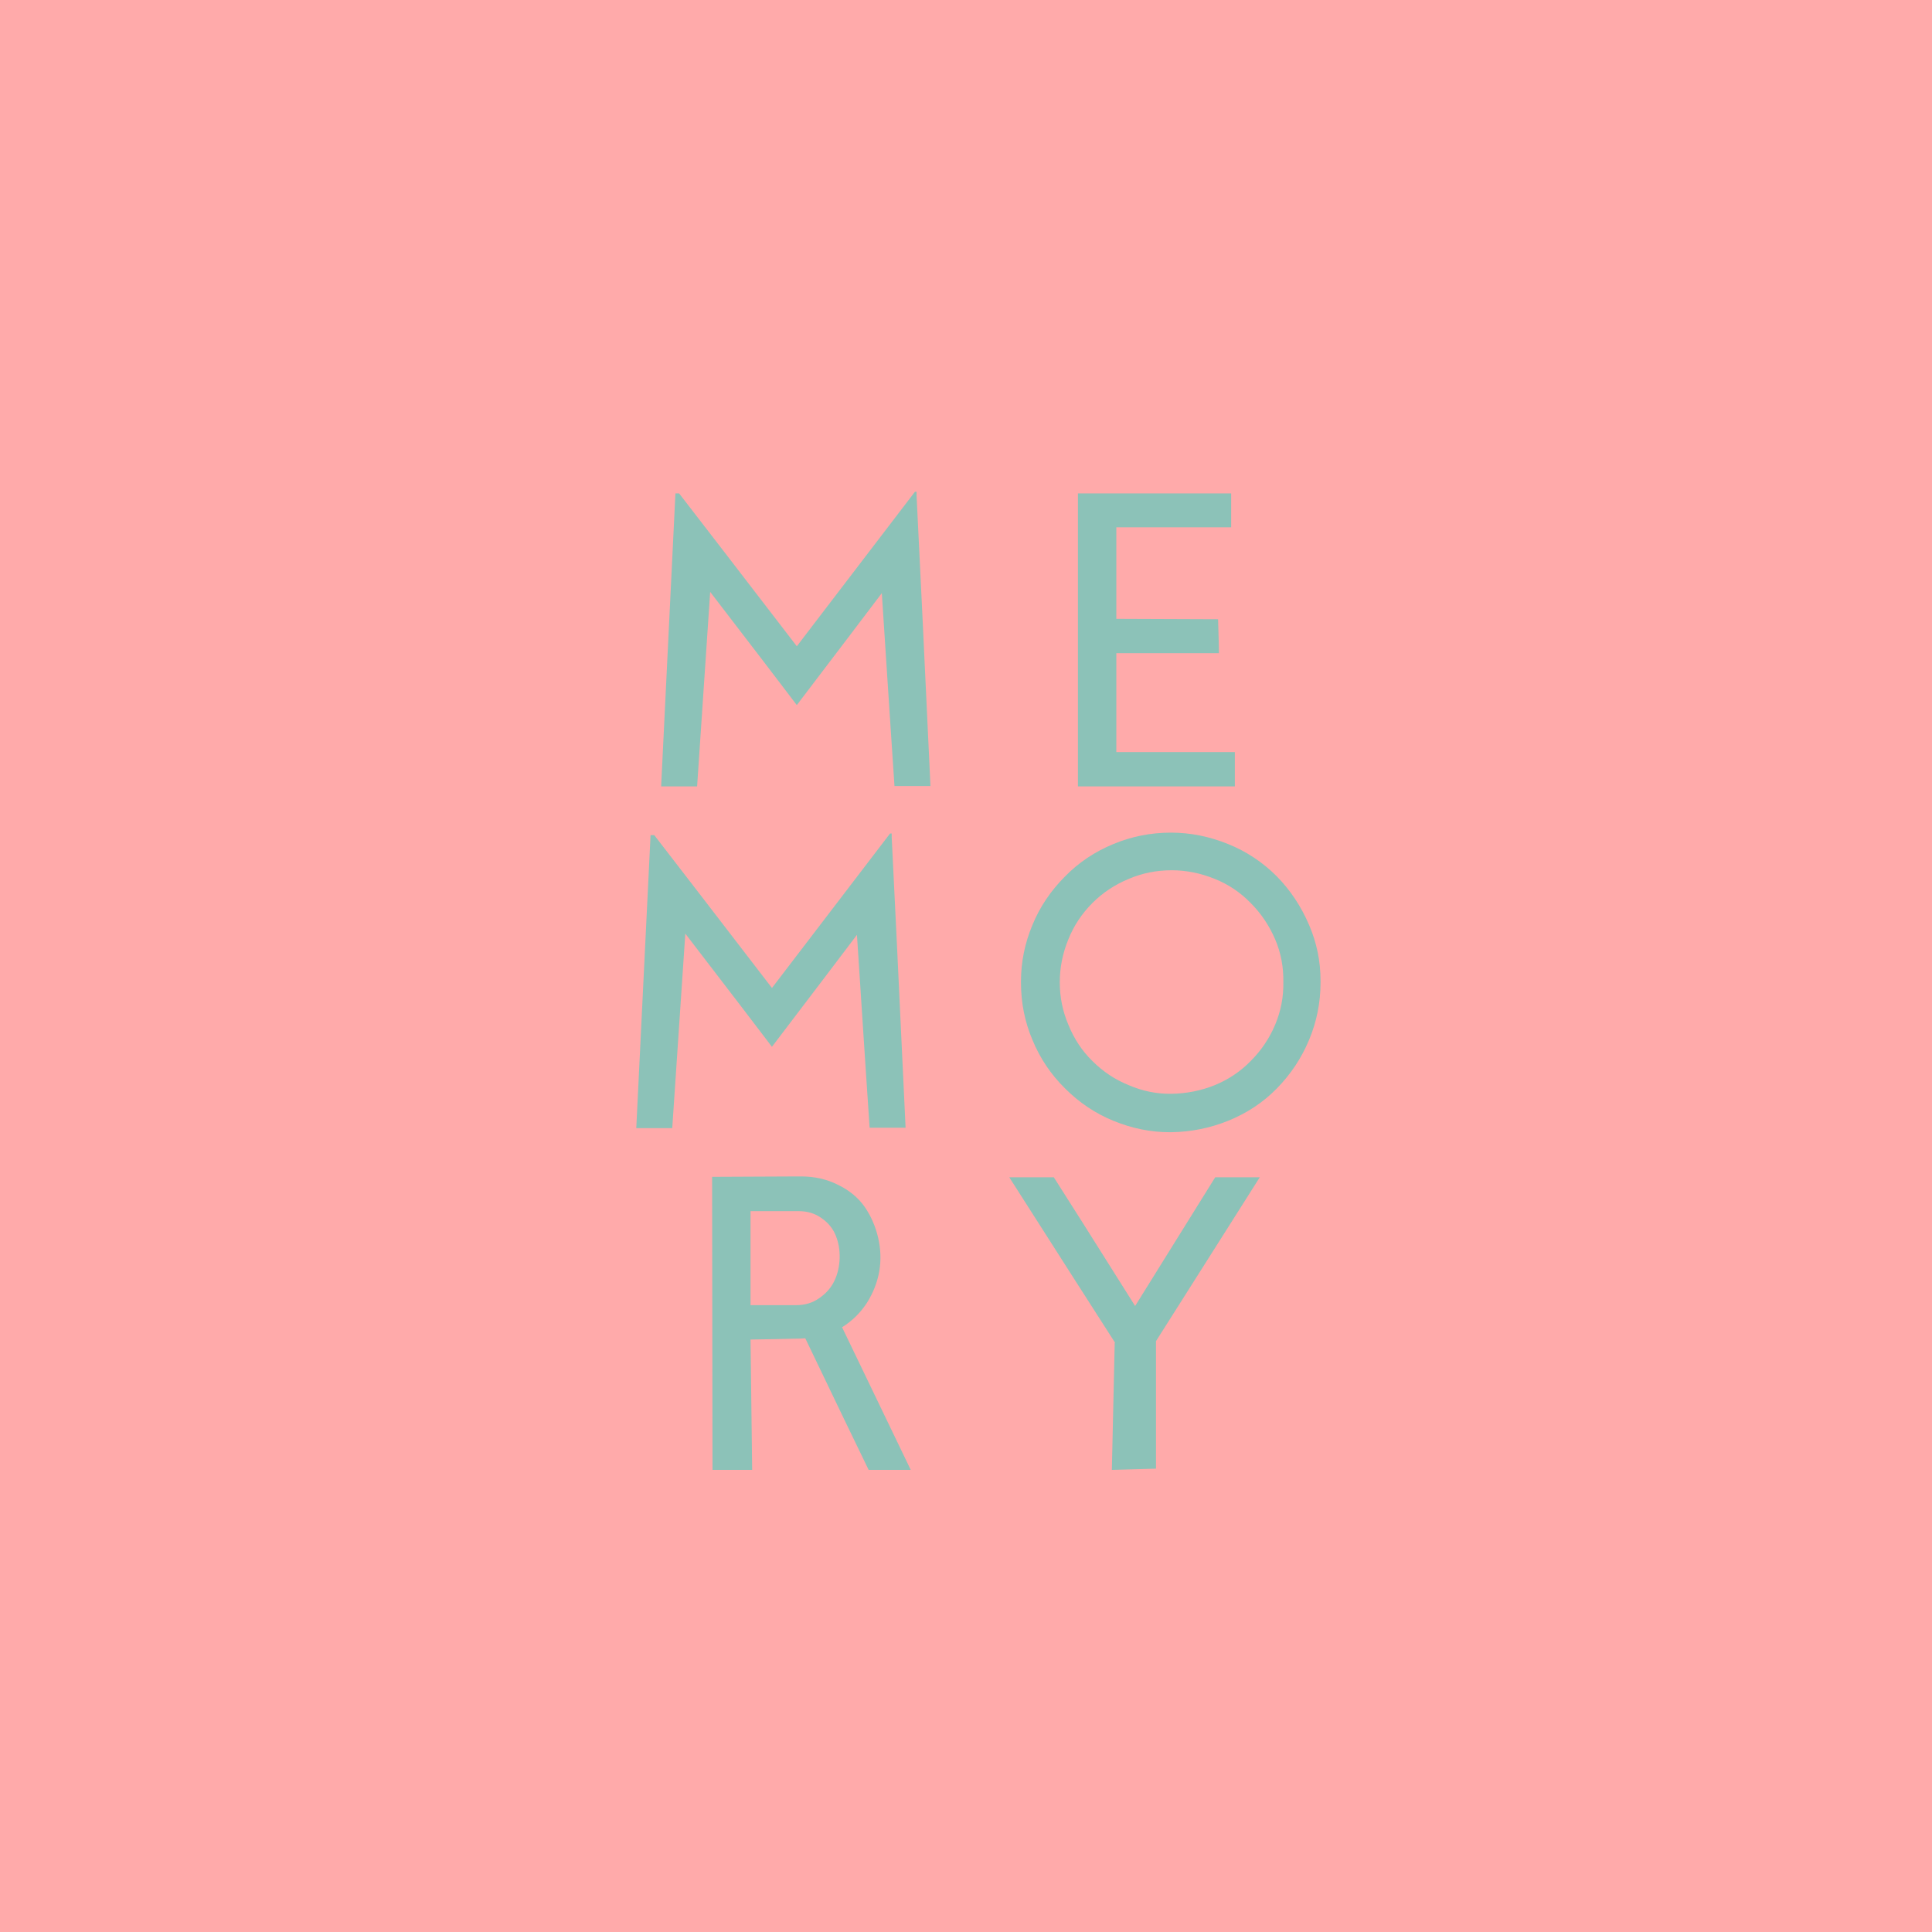 <?xml version="1.0" encoding="UTF-8" standalone="no"?>
<!-- Created with Inkscape (http://www.inkscape.org/) -->

<svg
   width="63mm"
   height="63mm"
   viewBox="0 0 63 63"
   version="1.1"
   id="svg5"
   inkscape:version="1.2.2 (b0a8486541, 2022-12-01)"
   sodipodi:docname="card-back.svg"
   xmlns:inkscape="http://www.inkscape.org/namespaces/inkscape"
   xmlns:sodipodi="http://sodipodi.sourceforge.net/DTD/sodipodi-0.dtd"
   xmlns="http://www.w3.org/2000/svg"
   xmlns:svg="http://www.w3.org/2000/svg">
  <rect x="0" y="0" width="63" height="63" fill="#333333" stroke="none"/>
  <sodipodi:namedview
     id="namedview7"
     pagecolor="#ffffff"
     bordercolor="#666666"
     borderopacity="1.0"
     inkscape:showpageshadow="2"
     inkscape:pageopacity="0.0"
     inkscape:pagecheckerboard="0"
     inkscape:deskcolor="#d1d1d1"
     inkscape:document-units="mm"
     showgrid="false"
     inkscape:zoom="1.8761364"
     inkscape:cx="74.887945"
     inkscape:cy="63.161719"
     inkscape:window-width="2560"
     inkscape:window-height="1384"
     inkscape:window-x="0"
     inkscape:window-y="0"
     inkscape:window-maximized="1"
     inkscape:current-layer="text5253" />
  <defs
     id="defs2" />
  <g
     inkscape:label="Layer 1"
     inkscape:groupmode="layer"
     id="layer1">
    <g
       id="g10010"
       transform="scale(1,0.716)">
      <rect
         style="opacity:1;fill:#fff814;fill-opacity:1;fill-rule:evenodd;stroke:none;stroke-width:1.376;stroke-linecap:round;stroke-linejoin:round;stroke-dasharray:none;stroke-dashoffset:6.951;stroke-opacity:1"
         id="rect10738"
         width="63"
         height="88"
         x="0"
         y="0" />
      <rect
         style="opacity:1;fill:#ffaaaa;fill-opacity:1;fill-rule:evenodd;stroke:none;stroke-width:1.376;stroke-linecap:round;stroke-linejoin:round;stroke-dasharray:none;stroke-dashoffset:6.951;stroke-opacity:1"
         id="rect1827"
         width="63"
         height="88"
         x="0"
         y="0"
         ry="0" />
    </g>
    <g
       aria-label="ME MO RY"
       id="text5253"
       style="font-size:22.123px;line-height:0.75;text-align:center;letter-spacing:4.143px;text-anchor:middle;fill:#8cc2b8;stroke-width:0.265">
      <path
         d="m 25.984,21.073 q 0.959,-1.253 3.851,-5.037 0.013,0 0.053,0 0,0.027 0,0.12 0.12,2.359 0.453,9.475 -0.293,0 -1.173,0 -0.107,-1.572 -0.413,-6.29 -0.693,0.919 -2.772,3.651 -0.706,-0.933 -2.825,-3.691 -0.107,1.586 -0.426,6.343 -0.293,0 -1.173,0 0.12,-2.385 0.466,-9.555 0.013,0 0.067,0 0.013,0 0.053,0 0.959,1.239 3.838,4.984 z"
         style="font-family:Beteckna;-inkscape-font-specification:'Beteckna, Normal';stroke-width:0.163"
         id="path1894" />
      <path
         d="m 36.402,21.299 q 0.84,0 3.345,0 0,-0.267 -0.027,-1.106 -0.826,0 -3.318,-0.013 0,-1.119 0,-1.772 0,-0.653 0,-1.213 1.253,0 3.745,0 0,-0.28 0,-1.106 -1.253,0 -4.997,0 0,2.385 0,9.555 1.279,0 5.117,0 0,-0.28 0,-1.119 -0.959,0 -3.865,0 0,-0.8 0,-3.225 z"
         style="font-family:Beteckna;-inkscape-font-specification:'Beteckna, Normal';stroke-width:0.163"
         id="path1896" />
      <path
         d="m 25.173,32.216 q 0.959,-1.253 3.851,-5.037 0.013,0 0.053,0 0,0.027 0,0.12 0.12,2.359 0.453,9.475 -0.293,0 -1.173,0 -0.107,-1.572 -0.413,-6.29 -0.693,0.919 -2.772,3.651 -0.706,-0.933 -2.825,-3.691 -0.107,1.586 -0.426,6.343 -0.293,0 -1.173,0 0.12,-2.385 0.466,-9.555 0.013,0 0.067,0 0.013,0 0.053,0 0.959,1.239 3.838,4.984 z"
         style="font-family:Beteckna;-inkscape-font-specification:'Beteckna, Normal';stroke-width:0.163"
         id="path1898" />
      <path
         d="m 42.688,33.908 q -0.373,0.893 -1.053,1.586 -0.666,0.68 -1.586,1.053 -0.893,0.36 -1.866,0.373 -0.027,0 -0.04,0 -0.933,0 -1.839,-0.373 -0.88,-0.36 -1.572,-1.053 -0.693,-0.68 -1.066,-1.586 -0.373,-0.88 -0.373,-1.866 0,-0.027 0,-0.04 0,-0.946 0.373,-1.839 0.36,-0.88 1.066,-1.586 0.666,-0.68 1.572,-1.053 0.893,-0.373 1.879,-0.373 0.946,0 1.866,0.373 0.893,0.36 1.586,1.053 0.666,0.68 1.053,1.586 0.373,0.866 0.373,1.812 0,0.027 0,0.067 0,0.973 -0.373,1.866 z m -0.84,-1.879 q 0.013,-0.746 -0.267,-1.399 -0.293,-0.68 -0.8,-1.186 -0.506,-0.52 -1.173,-0.786 -0.693,-0.28 -1.399,-0.28 -0.746,0 -1.399,0.28 -0.68,0.28 -1.186,0.786 -0.52,0.52 -0.786,1.186 -0.28,0.68 -0.28,1.399 0,0.733 0.28,1.386 0.28,0.693 0.786,1.186 0.52,0.52 1.186,0.786 0.68,0.293 1.399,0.28 0.733,-0.013 1.399,-0.28 0.68,-0.28 1.173,-0.786 0.52,-0.52 0.8,-1.186 0.28,-0.666 0.267,-1.386 z"
         style="font-family:Beteckna;-inkscape-font-specification:'Beteckna, Normal';stroke-width:0.163"
         id="path1900" />
      <path
         d="m 23.221,38.375 q 0.706,0 2.825,-0.013 0.04,0 0.08,0 0.653,0 1.186,0.267 0.56,0.267 0.88,0.72 0.306,0.44 0.44,0.999 0.133,0.56 0.04,1.106 -0.093,0.533 -0.4,1.026 -0.32,0.493 -0.813,0.8 0.746,1.546 2.239,4.651 -0.333,0 -1.373,0 -0.52,-1.066 -2.066,-4.291 -0.147,0.013 -0.346,0.013 -0.48,0.013 -1.439,0.027 0.013,1.053 0.053,4.251 -0.32,0 -1.293,0 0,-2.385 -0.013,-9.555 z m 1.253,1.119 q 0,0.773 0,3.065 0.373,0 1.493,0 0.426,0 0.746,-0.227 0.333,-0.227 0.493,-0.56 0.16,-0.333 0.173,-0.733 0.013,-0.4 -0.12,-0.733 -0.133,-0.346 -0.453,-0.573 -0.32,-0.24 -0.773,-0.24 -0.52,0 -1.559,0 z"
         style="font-family:Beteckna;-inkscape-font-specification:'Beteckna, Normal';stroke-width:0.163"
         id="path1902" />
      <path
         d="m 32.91,38.389 q 0.373,0 1.453,0 0.666,1.039 2.652,4.198 0.653,-1.053 2.612,-4.198 0.373,0 1.453,0 -0.84,1.333 -3.385,5.344 0,1.039 0,4.158 -0.36,0.013 -1.439,0.04 0.027,-1.039 0.093,-4.144 0,0 0.013,0 -0.866,-1.346 -3.451,-5.397 z"
         style="font-family:Beteckna;-inkscape-font-specification:'Beteckna, Normal';stroke-width:0.163"
         id="path1904" />
    </g>
  </g>
</svg>
